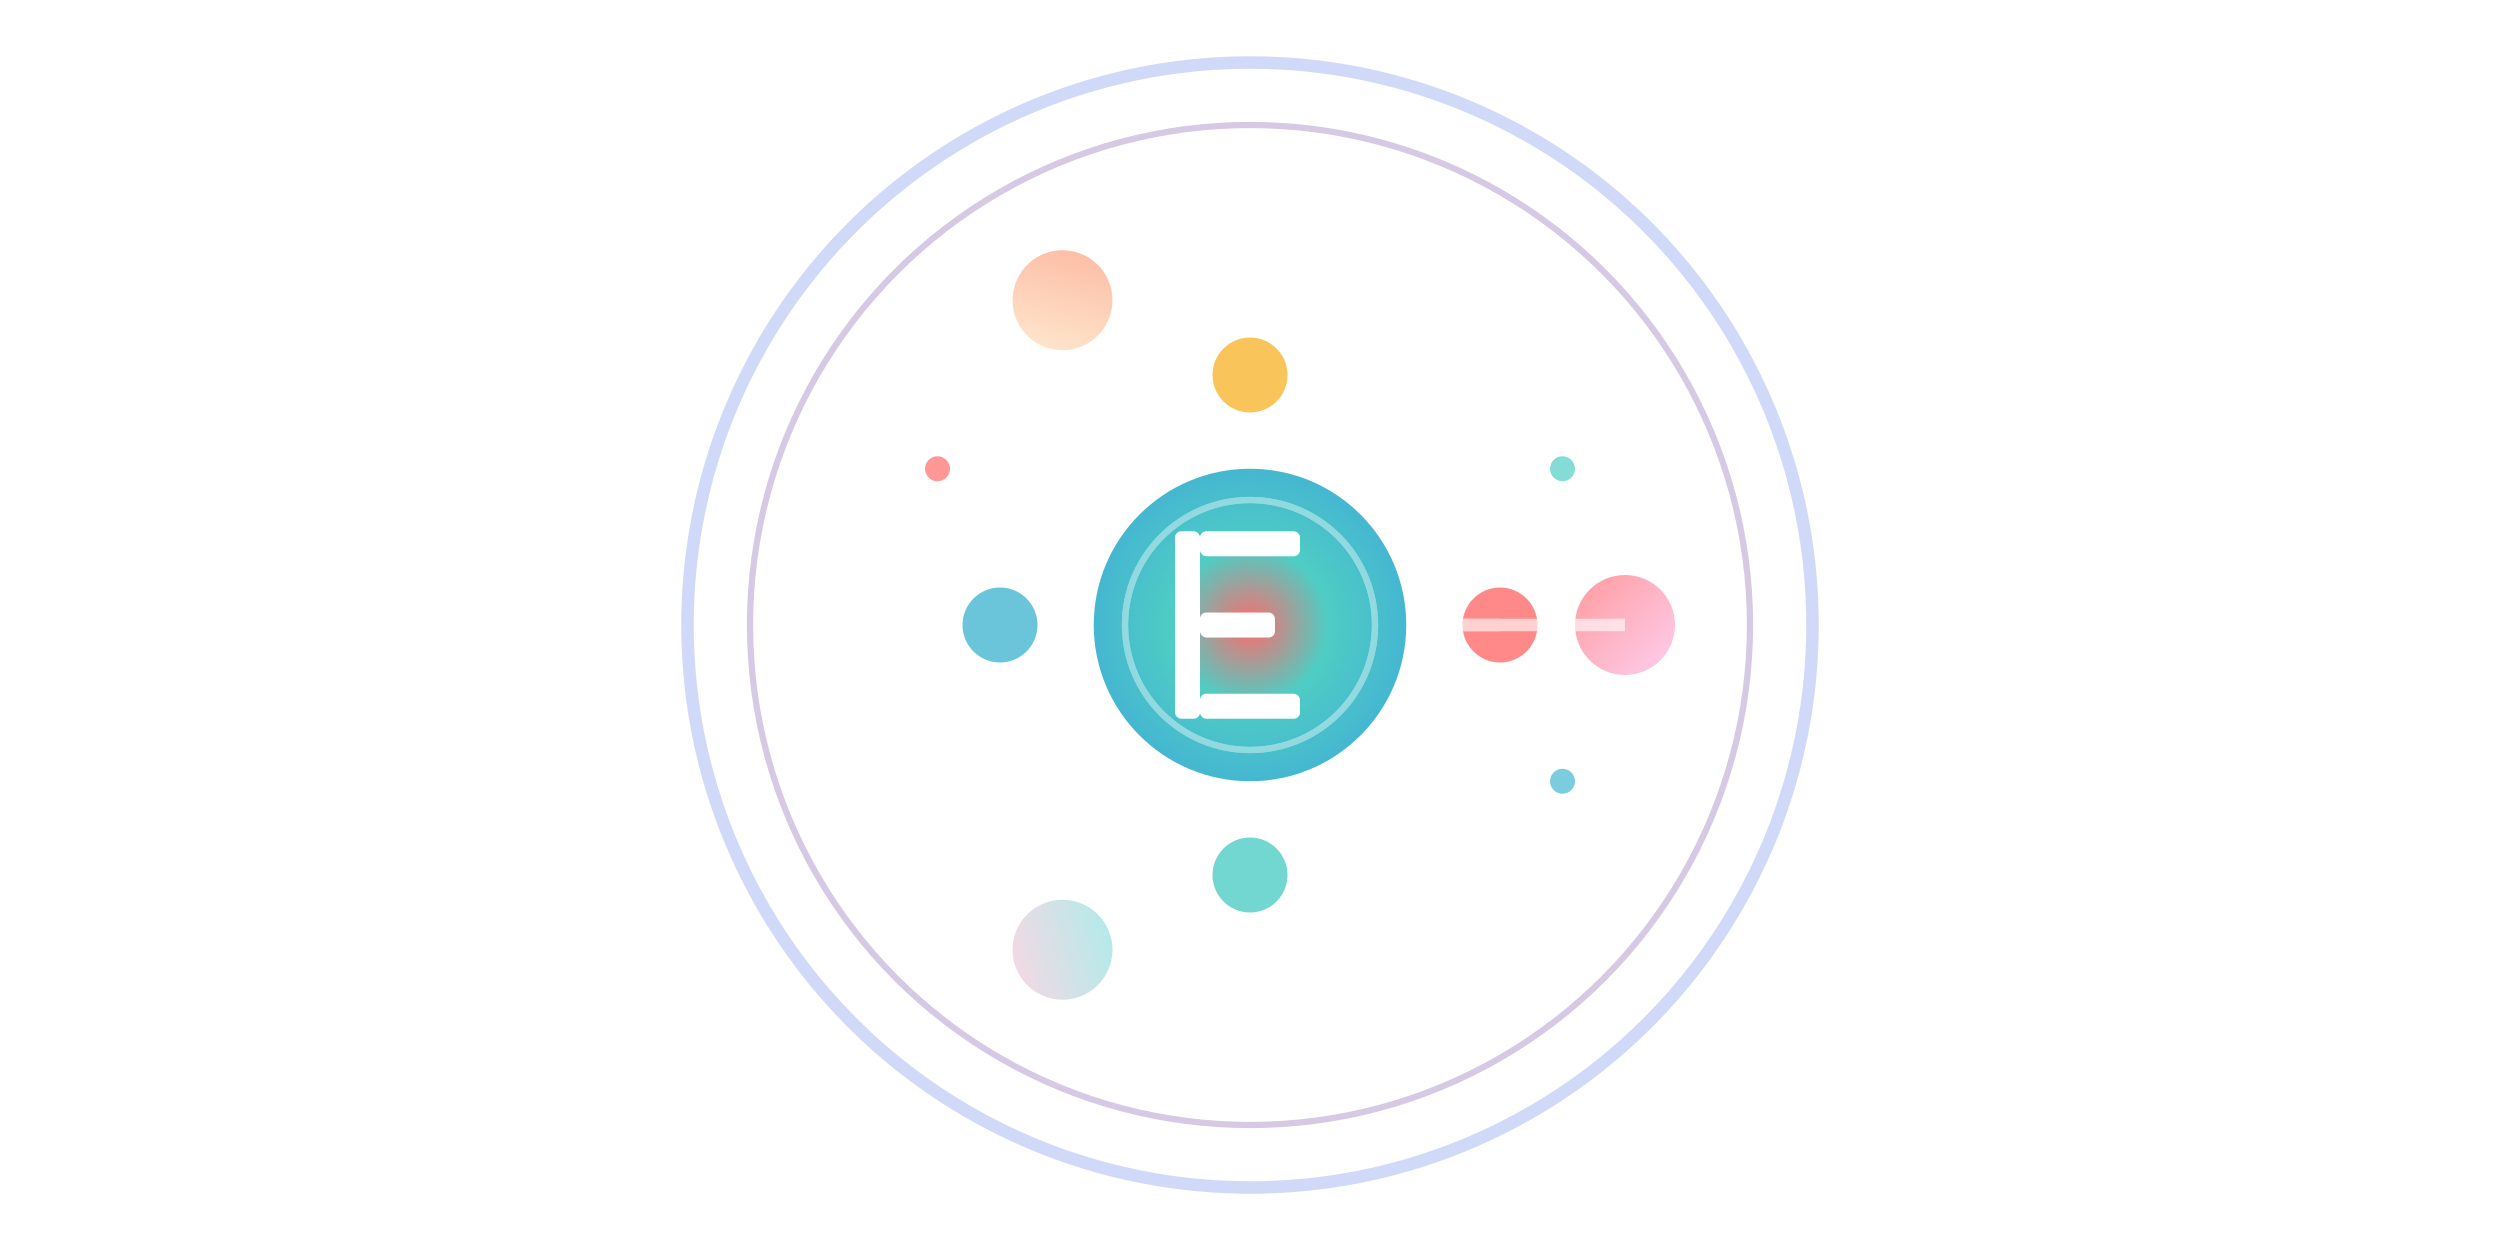 <svg width="400" height="200" viewBox="0 0 400 200" xmlns="http://www.w3.org/2000/svg">
  <defs>
    <!-- 渐变定义 -->
    <radialGradient id="centerGradient" cx="50%" cy="50%" r="50%">
      <stop offset="0%" style="stop-color:#ff6b6b;stop-opacity:1" />
      <stop offset="50%" style="stop-color:#4ecdc4;stop-opacity:1" />
      <stop offset="100%" style="stop-color:#45b7d1;stop-opacity:1" />
    </radialGradient>
    
    <linearGradient id="orbGradient1" x1="0%" y1="0%" x2="100%" y2="100%">
      <stop offset="0%" style="stop-color:#ff9a9e;stop-opacity:1" />
      <stop offset="100%" style="stop-color:#fecfef;stop-opacity:1" />
    </linearGradient>
    
    <linearGradient id="orbGradient2" x1="0%" y1="0%" x2="100%" y2="100%">
      <stop offset="0%" style="stop-color:#a8edea;stop-opacity:1" />
      <stop offset="100%" style="stop-color:#fed6e3;stop-opacity:1" />
    </linearGradient>
    
    <linearGradient id="orbGradient3" x1="0%" y1="0%" x2="100%" y2="100%">
      <stop offset="0%" style="stop-color:#ffecd2;stop-opacity:1" />
      <stop offset="100%" style="stop-color:#fcb69f;stop-opacity:1" />
    </linearGradient>
    
    <!-- 滤镜效果 -->
    <filter id="glow" x="-50%" y="-50%" width="200%" height="200%">
      <feGaussianBlur stdDeviation="4" result="coloredBlur"/>
      <feMerge> 
        <feMergeNode in="coloredBlur"/>
        <feMergeNode in="SourceGraphic"/> 
      </feMerge>
    </filter>
    
    <filter id="shadow" x="-50%" y="-50%" width="200%" height="200%">
      <feDropShadow dx="2" dy="4" stdDeviation="6" flood-color="#000000" flood-opacity="0.3"/>
    </filter>
  </defs>
  
  <!-- 背景动画圆环 -->
  <g opacity="0.3">
    <circle cx="200" cy="100" r="90" fill="none" stroke="#667eea" stroke-width="2">
      <animate attributeName="r" values="90;100;90" dur="4s" repeatCount="indefinite"/>
      <animate attributeName="opacity" values="0.3;0.1;0.3" dur="4s" repeatCount="indefinite"/>
    </circle>
    <circle cx="200" cy="100" r="80" fill="none" stroke="#764ba2" stroke-width="1">
      <animate attributeName="r" values="80;90;80" dur="3s" repeatCount="indefinite"/>
      <animate attributeName="opacity" values="0.2;0.4;0.2" dur="3s" repeatCount="indefinite"/>
    </circle>
  </g>
  
  <!-- 旋转的外圈轨道 -->
  <g transform-origin="200 100">
    <animateTransform attributeName="transform" type="rotate" values="0 200 100;360 200 100" dur="20s" repeatCount="indefinite"/>
    
    <!-- 轨道线 -->
    <circle cx="200" cy="100" r="60" fill="none" stroke="#ffffff" stroke-width="1" opacity="0.4" stroke-dasharray="5,5">
      <animate attributeName="stroke-dashoffset" values="0;-10" dur="2s" repeatCount="indefinite"/>
    </circle>
    
    <!-- 轨道上的数据节点 -->
    <g>
      <!-- 节点1 -->
      <circle cx="260" cy="100" r="8" fill="url(#orbGradient1)" filter="url(#glow)">
        <animate attributeName="r" values="8;12;8" dur="2s" repeatCount="indefinite"/>
      </circle>
      
      <!-- 节点2 -->
      <g transform="rotate(120 200 100)">
        <circle cx="260" cy="100" r="8" fill="url(#orbGradient2)" filter="url(#glow)">
          <animate attributeName="r" values="8;12;8" dur="2s" begin="0.7s" repeatCount="indefinite"/>
        </circle>
      </g>
      
      <!-- 节点3 -->
      <g transform="rotate(240 200 100)">
        <circle cx="260" cy="100" r="8" fill="url(#orbGradient3)" filter="url(#glow)">
          <animate attributeName="r" values="8;12;8" dur="2s" begin="1.3s" repeatCount="indefinite"/>
        </circle>
      </g>
    </g>
  </g>
  
  <!-- 反向旋转的内圈轨道 -->
  <g transform-origin="200 100">
    <animateTransform attributeName="transform" type="rotate" values="360 200 100;0 200 100" dur="15s" repeatCount="indefinite"/>
    
    <!-- 内轨道线 -->
    <circle cx="200" cy="100" r="40" fill="none" stroke="#ffffff" stroke-width="1" opacity="0.3" stroke-dasharray="3,3">
      <animate attributeName="stroke-dashoffset" values="0;6" dur="1.5s" repeatCount="indefinite"/>
    </circle>
    
    <!-- 内轨道节点 -->
    <g>
      <!-- 内节点1 -->
      <circle cx="240" cy="100" r="6" fill="#ff6b6b" opacity="0.8">
        <animate attributeName="opacity" values="0.8;0.3;0.8" dur="1.5s" repeatCount="indefinite"/>
      </circle>
      
      <!-- 内节点2 -->
      <g transform="rotate(90 200 100)">
        <circle cx="240" cy="100" r="6" fill="#4ecdc4" opacity="0.8">
          <animate attributeName="opacity" values="0.8;0.3;0.8" dur="1.5s" begin="0.4s" repeatCount="indefinite"/>
        </circle>
      </g>
      
      <!-- 内节点3 -->
      <g transform="rotate(180 200 100)">
        <circle cx="240" cy="100" r="6" fill="#45b7d1" opacity="0.8">
          <animate attributeName="opacity" values="0.8;0.3;0.8" dur="1.5s" begin="0.8s" repeatCount="indefinite"/>
        </circle>
      </g>
      
      <!-- 内节点4 -->
      <g transform="rotate(270 200 100)">
        <circle cx="240" cy="100" r="6" fill="#f7b731" opacity="0.8">
          <animate attributeName="opacity" values="0.8;0.3;0.8" dur="1.5s" begin="1.2s" repeatCount="indefinite"/>
        </circle>
      </g>
    </g>
  </g>
  
  <!-- 动态连接线 -->
  <g stroke="#ffffff" stroke-width="2" opacity="0.6">
    <!-- 从中心向外的射线 -->
    <line x1="200" y1="100" x2="260" y2="100">
      <animate attributeName="opacity" values="0.6;0.1;0.6" dur="3s" repeatCount="indefinite"/>
      <animateTransform attributeName="transform" type="rotate" values="0 200 100;360 200 100" dur="8s" repeatCount="indefinite"/>
    </line>
    
    <line x1="200" y1="100" x2="240" y2="100">
      <animate attributeName="opacity" values="0.4;0.8;0.4" dur="2s" repeatCount="indefinite"/>
      <animateTransform attributeName="transform" type="rotate" values="45 200 100;405 200 100" dur="6s" repeatCount="indefinite"/>
    </line>
  </g>
  
  <!-- 中央核心 -->
  <circle cx="200" cy="100" r="25" fill="url(#centerGradient)" filter="url(#shadow)">
    <animate attributeName="r" values="25;30;25" dur="3s" repeatCount="indefinite"/>
  </circle>
  
  <!-- 中央图标 - 动态的"E"字母 -->
  <g transform="translate(200,100)" fill="#ffffff" filter="url(#glow)">
    <rect x="-12" y="-15" width="4" height="30" rx="1">
      <animate attributeName="height" values="30;35;30" dur="2s" repeatCount="indefinite"/>
    </rect>
    <rect x="-8" y="-15" width="16" height="4" rx="1">
      <animate attributeName="width" values="16;20;16" dur="2s" begin="0.3s" repeatCount="indefinite"/>
    </rect>
    <rect x="-8" y="-2" width="12" height="4" rx="1">
      <animate attributeName="width" values="12;16;12" dur="2s" begin="0.6s" repeatCount="indefinite"/>
    </rect>
    <rect x="-8" y="11" width="16" height="4" rx="1">
      <animate attributeName="width" values="16;20;16" dur="2s" begin="0.9s" repeatCount="indefinite"/>
    </rect>
  </g>
  
  <!-- 粒子效果 -->
  <g>
    <!-- 粒子1 -->
    <circle cx="150" cy="75" r="2" fill="#ff6b6b" opacity="0.7">
      <animateMotion dur="8s" repeatCount="indefinite" rotate="auto">
        <mpath href="#particlePath1"/>
      </animateMotion>
      <animate attributeName="opacity" values="0.7;0.2;0.7" dur="4s" repeatCount="indefinite"/>
    </circle>
    
    <!-- 粒子2 -->
    <circle cx="250" cy="75" r="2" fill="#4ecdc4" opacity="0.7">
      <animateMotion dur="6s" repeatCount="indefinite" rotate="auto">
        <mpath href="#particlePath2"/>
      </animateMotion>
      <animate attributeName="opacity" values="0.7;0.2;0.7" dur="3s" repeatCount="indefinite"/>
    </circle>
    
    <!-- 粒子3 -->
    <circle cx="250" cy="125" r="2" fill="#45b7d1" opacity="0.7">
      <animateMotion dur="10s" repeatCount="indefinite" rotate="auto">
        <mpath href="#particlePath3"/>
      </animateMotion>
      <animate attributeName="opacity" values="0.7;0.2;0.7" dur="5s" repeatCount="indefinite"/>
    </circle>
  </g>
  
  <!-- 隐藏的路径定义 -->
  <defs>
    <path id="particlePath1" d="M 150,75 Q 300,50 350,100 Q 300,150 150,125 Q 100,100 150,75" fill="none"/>
    <path id="particlePath2" d="M 250,75 Q 350,125 250,175 Q 150,125 250,75" fill="none"/>
    <path id="particlePath3" d="M 250,125 Q 100,100 50,150 Q 100,175 200,160 Q 300,140 250,125" fill="none"/>
  </defs>
  
  <!-- 脉冲波纹效果 -->
  <g opacity="0.4">
    <circle cx="200" cy="100" r="20" fill="none" stroke="#ffffff" stroke-width="1">
      <animate attributeName="r" values="20;50;20" dur="4s" repeatCount="indefinite"/>
      <animate attributeName="opacity" values="0.4;0;0.4" dur="4s" repeatCount="indefinite"/>
    </circle>
    <circle cx="200" cy="100" r="20" fill="none" stroke="#ffffff" stroke-width="1">
      <animate attributeName="r" values="20;50;20" dur="4s" begin="2s" repeatCount="indefinite"/>
      <animate attributeName="opacity" values="0.4;0;0.4" dur="4s" begin="2s" repeatCount="indefinite"/>
    </circle>
  </g>
</svg>